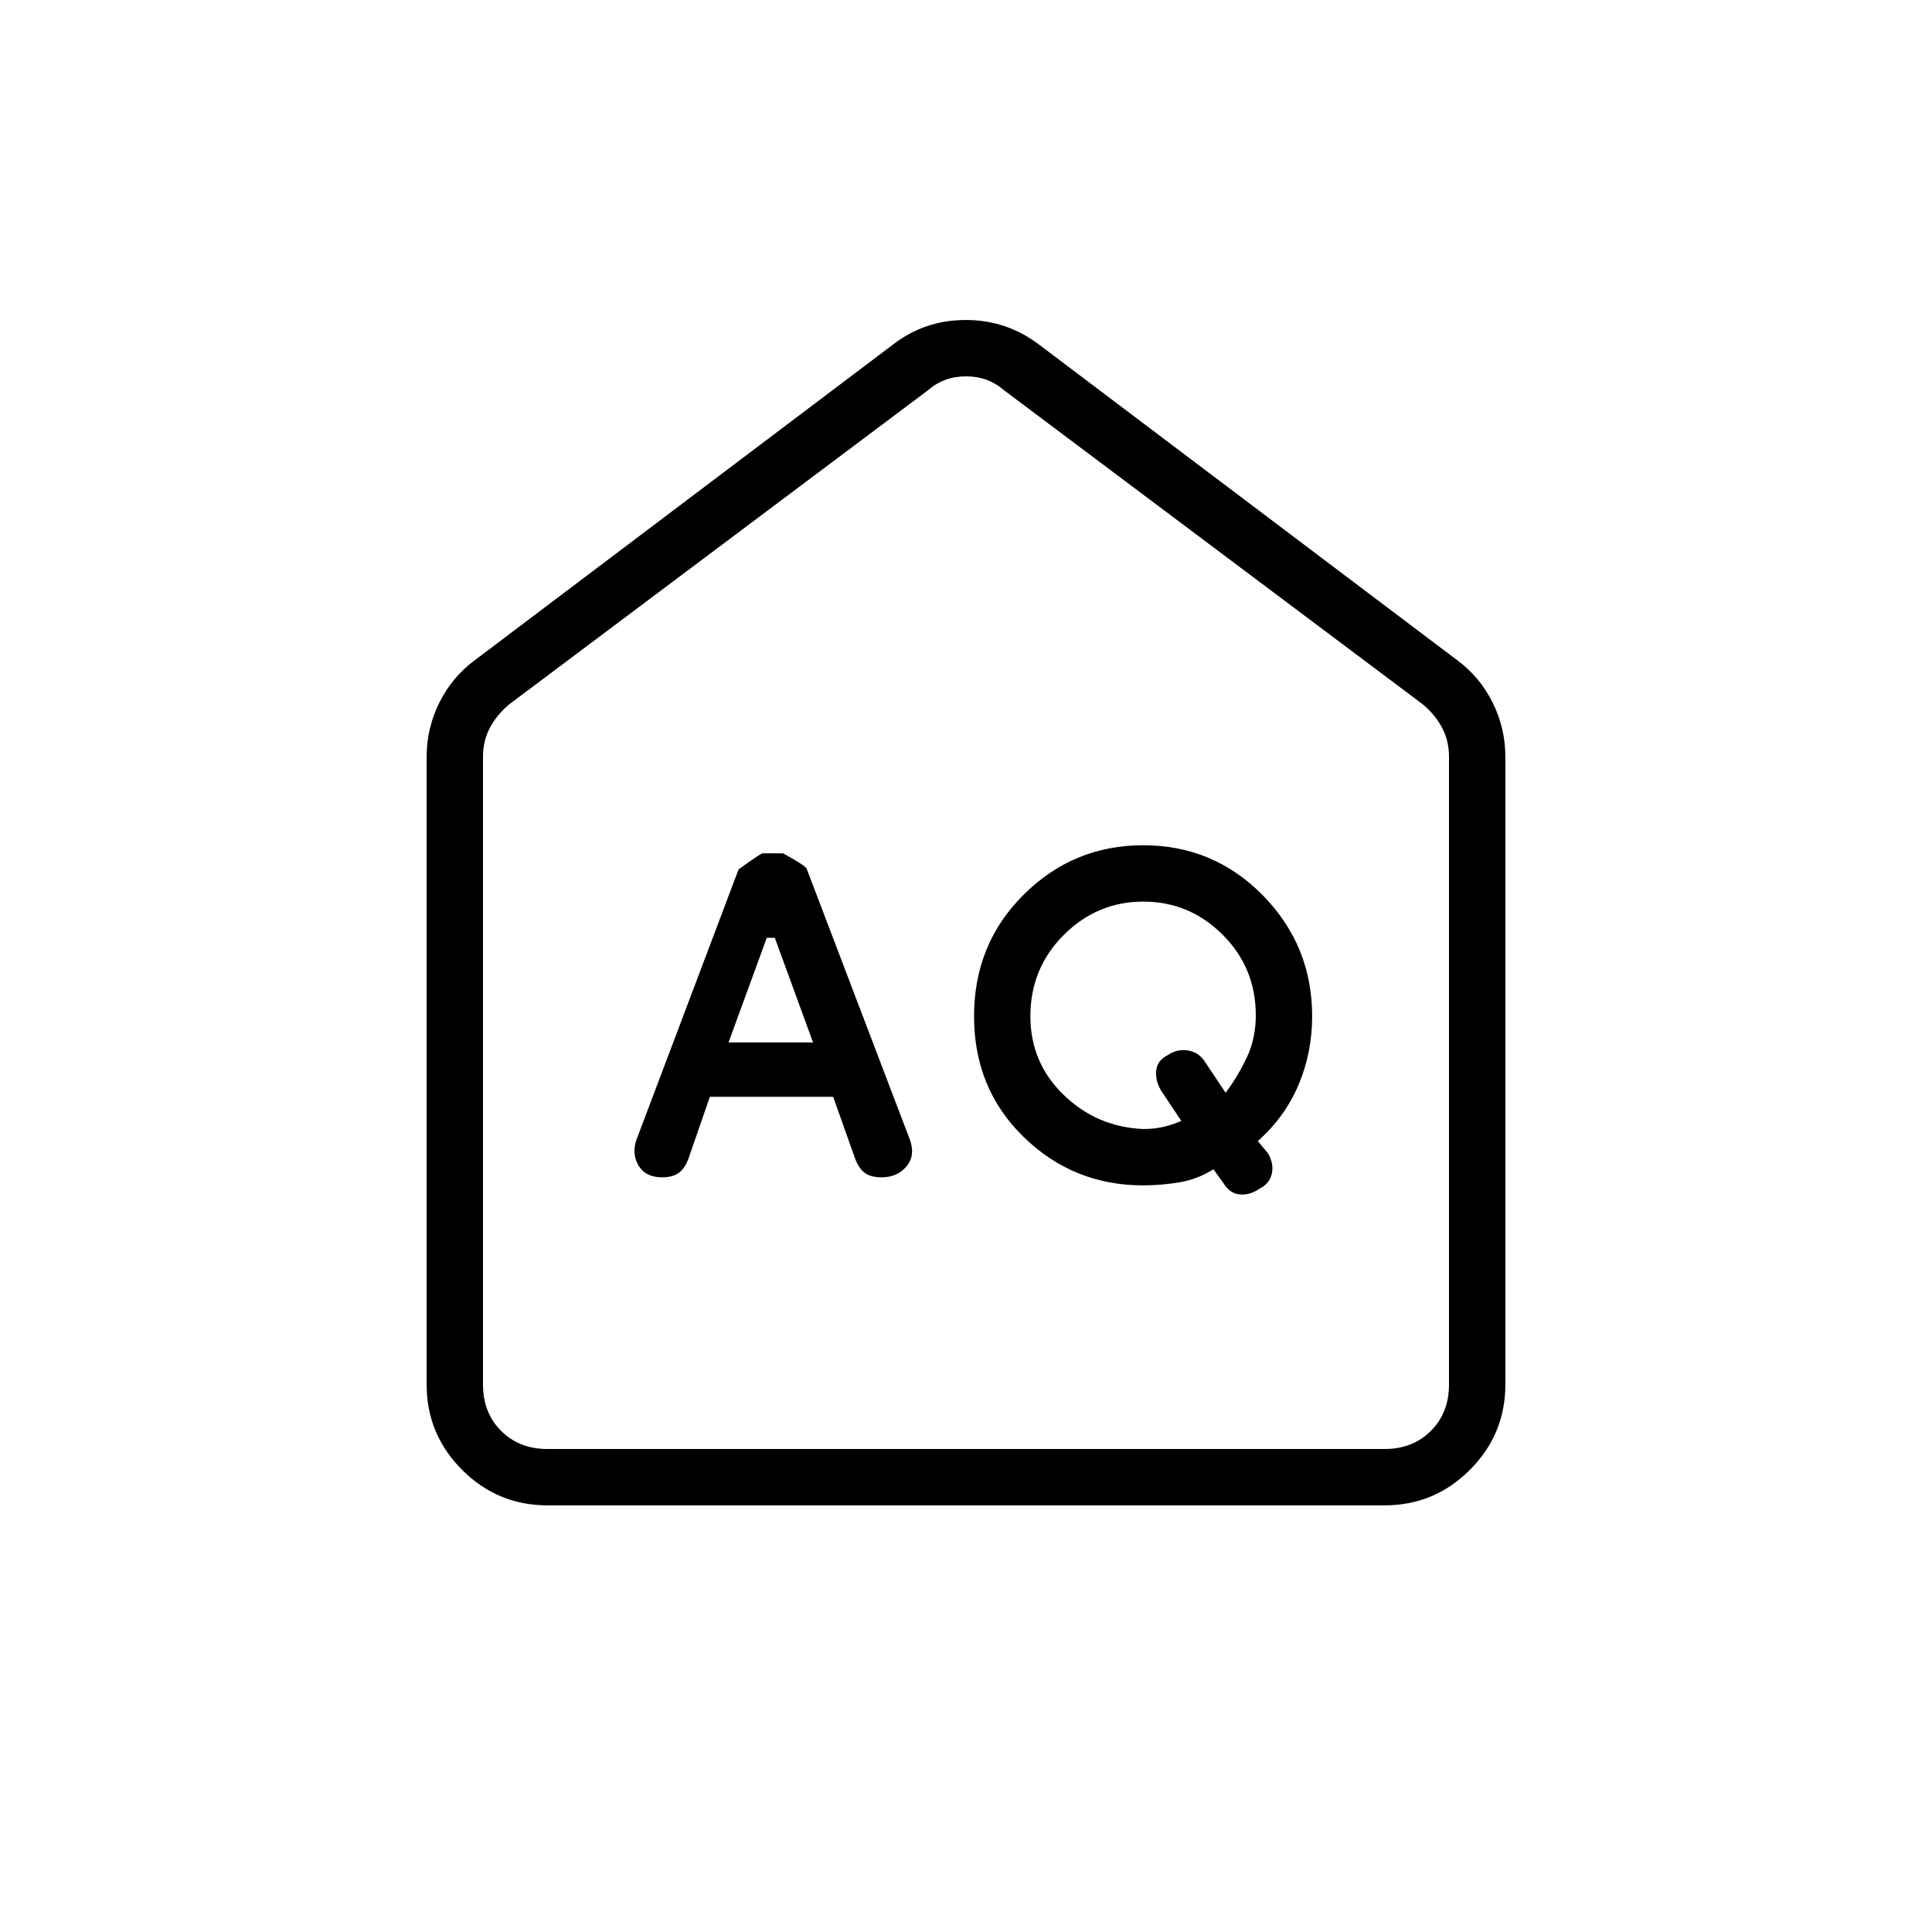 <svg xmlns="http://www.w3.org/2000/svg" height="24" viewBox="0 -960 960 960" width="24"><path d="m362-442 19-52h4l19 52h-42Zm206 43q-23-1-39.5-16.98Q512-431.959 512-455q0-23.878 16.59-40.439T568.09-512q22.91 0 39.41 16.427 16.5 16.427 16.5 40.112 0 11.461-4.5 20.961Q615-425 609-417l-10-15q-3-5-8.5-6t-10.5 2.429Q575-433 574.5-428t2.5 10l10 15q-4.75 2-9.161 3-4.41 1-9.839 1Zm-215.277-16H414l11 31q2 5 5 7t8 2q8 0 12.5-5.5T452-394l-51.188-134.371Q400-530 389.111-536H379q-1 0-12 8l-51 135q-2 7 1.5 12.5T329-375q5 0 8-2t5-7l10.723-31Zm215.224 44Q577-371 586-372.5t16.944-6.5l5.056 7q3 5 8 5.5t10-2.929q5-2.571 6-7.571t-2-10l-5-6q13.5-12 20.25-28t6.75-33.984q0-35.151-24.466-60.083Q603.068-540 568-540q-34.588 0-59.294 24.5Q484-491 484-455t24.69 60q24.691 24 59.257 24ZM272-212q-24.75 0-42.375-17.625T212-272v-312q0-14.25 6.375-27T236-632l208-157q15.68-12 35.84-12Q500-801 516-789l208 157q11.25 8.25 17.625 21T748-584v312q0 24.75-17.625 42.375T688-212H272Zm0-28h416q14 0 23-9t9-23v-312q0-8-3.5-14.5T707-610L499-766q-8-7-19-7t-19 7L253-610q-6 5-9.5 11.5T240-584v312q0 14 9 23t23 9Zm208-267Z"/></svg>